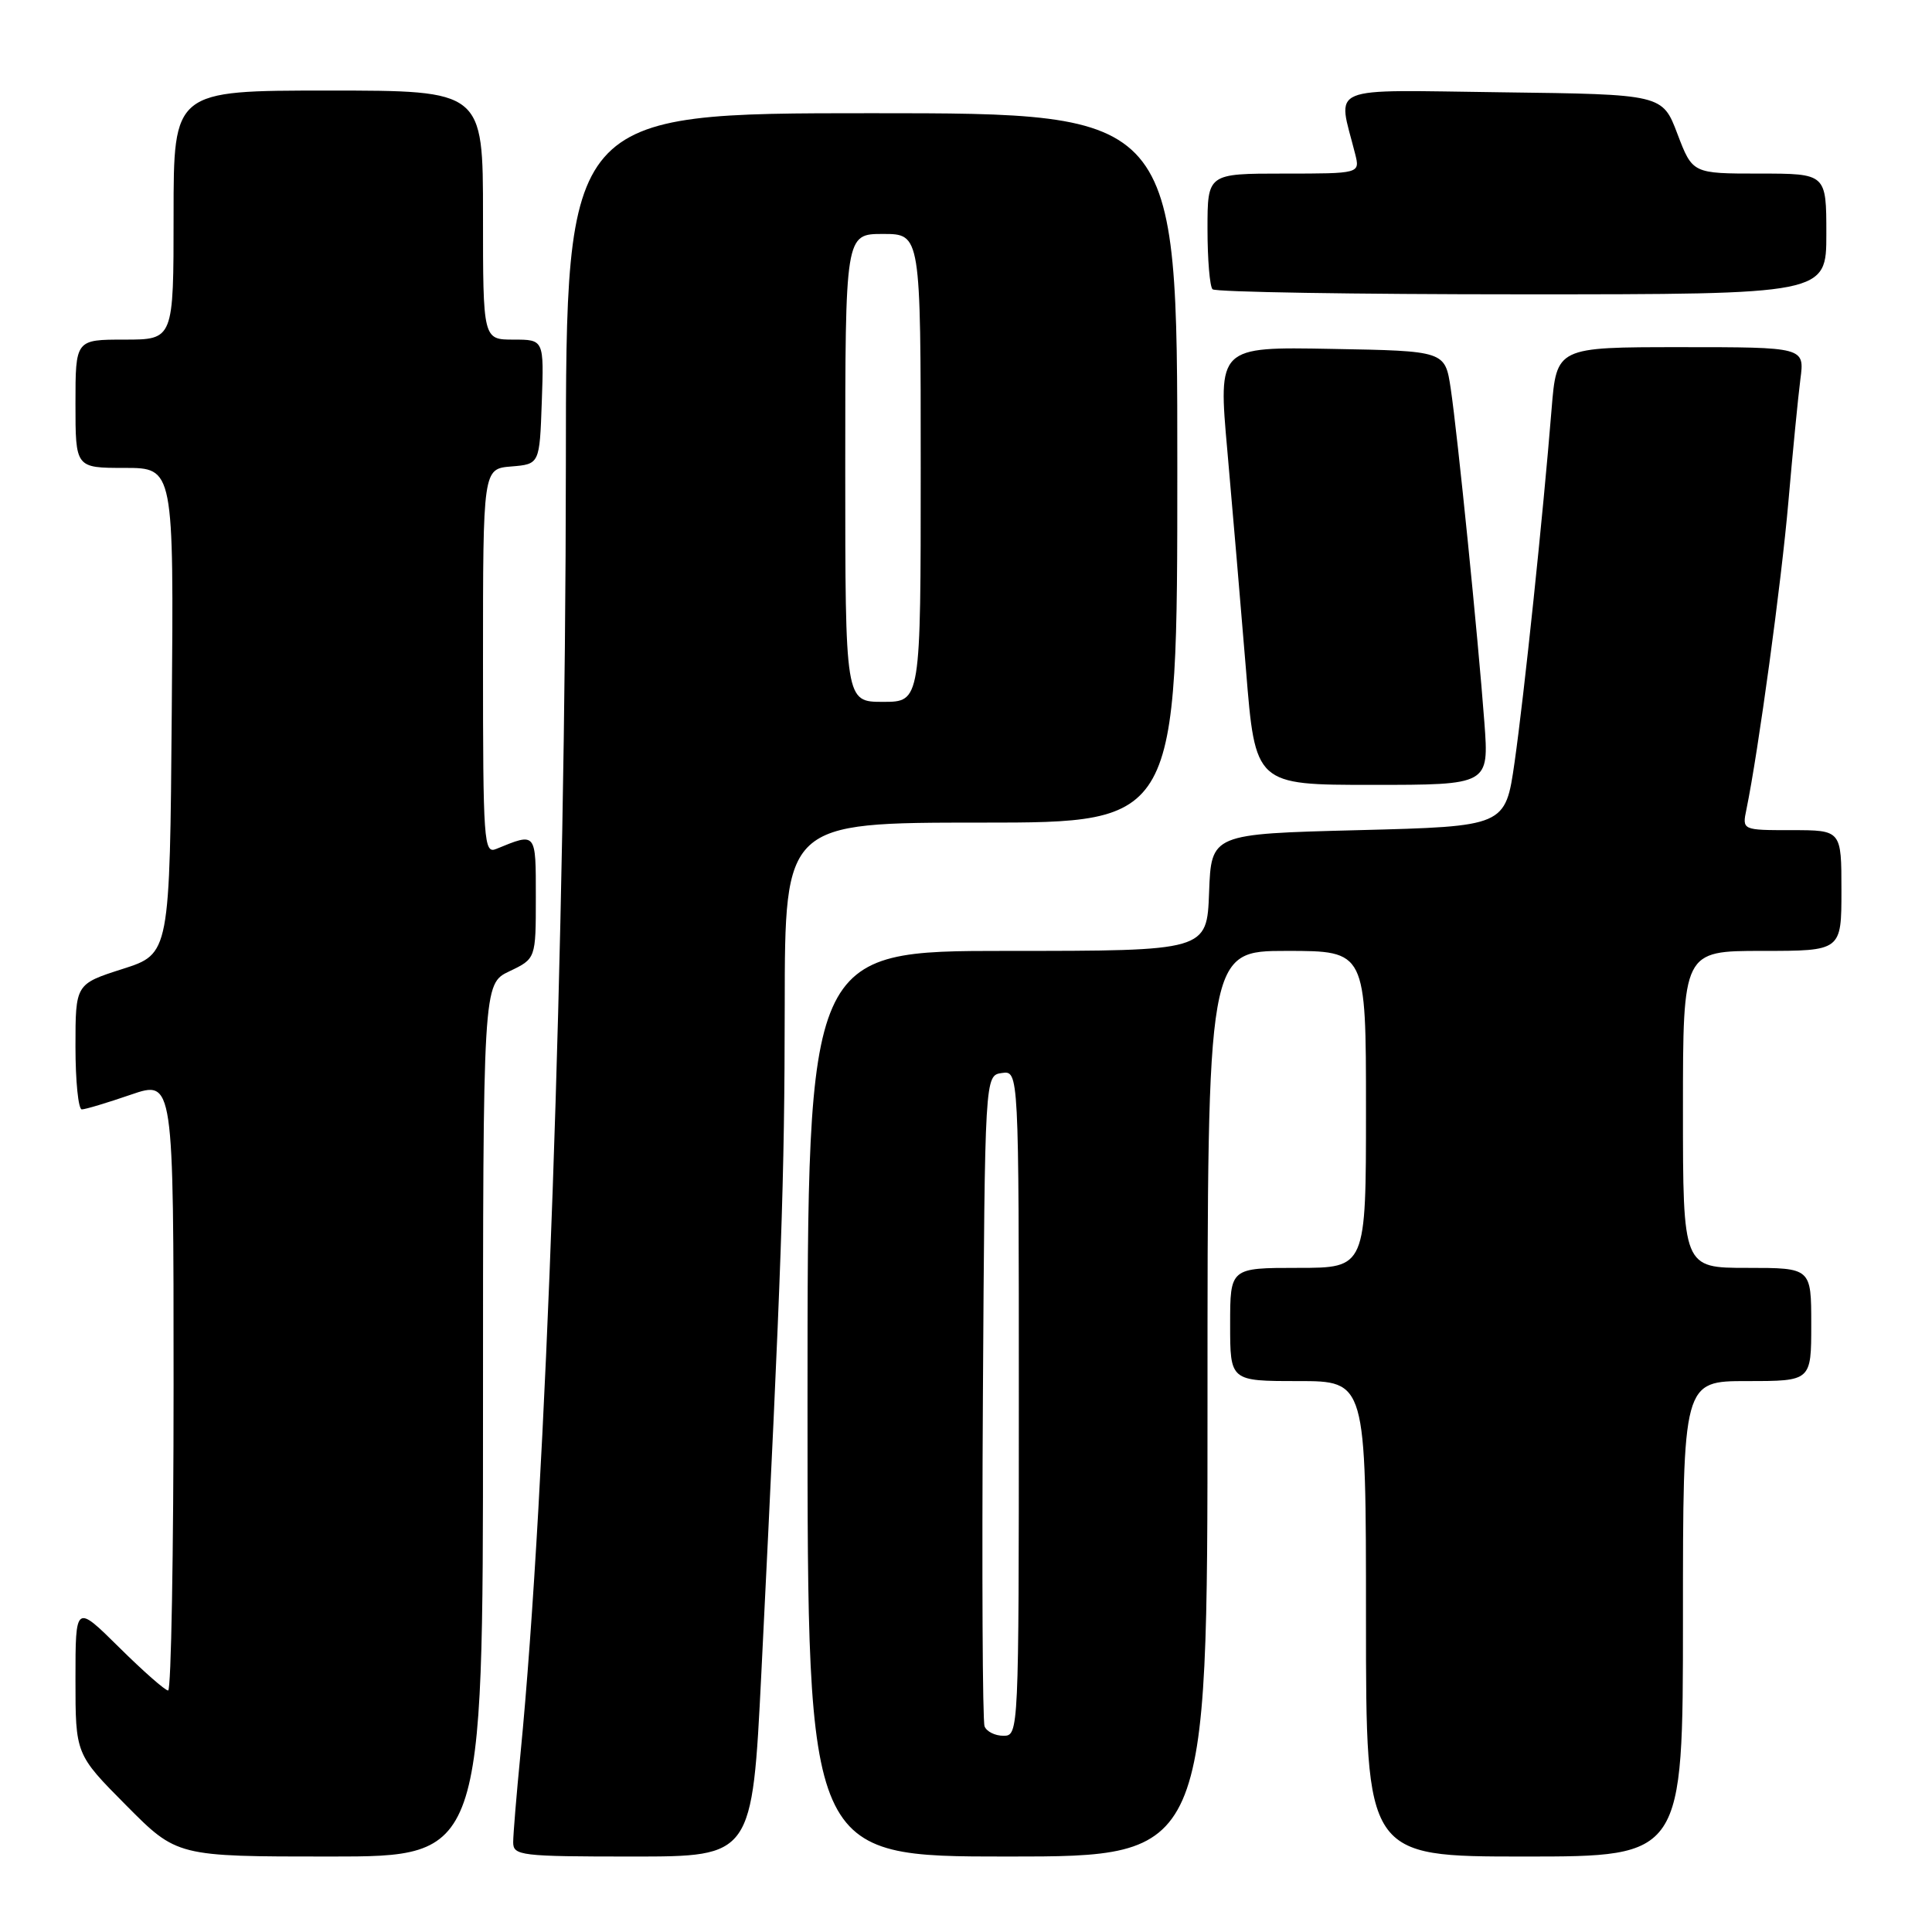 <?xml version="1.0" encoding="UTF-8" standalone="no"?>
<!DOCTYPE svg PUBLIC "-//W3C//DTD SVG 1.1//EN" "http://www.w3.org/Graphics/SVG/1.1/DTD/svg11.dtd" >
<svg xmlns="http://www.w3.org/2000/svg" xmlns:xlink="http://www.w3.org/1999/xlink" version="1.1" viewBox="0 0 256 256">
 <g >
 <path fill="currentColor"
d=" M 64.00 188.19 C 64.00 130.37 64.00 130.37 67.50 128.70 C 71.00 127.03 71.00 127.03 71.00 118.90 C 71.00 110.19 71.09 110.30 65.75 112.49 C 64.11 113.17 64.00 111.61 64.00 87.67 C 64.00 62.12 64.00 62.12 67.75 61.81 C 71.50 61.50 71.50 61.50 71.79 53.25 C 72.08 45.00 72.08 45.00 68.04 45.00 C 64.00 45.00 64.00 45.00 64.00 28.50 C 64.00 12.00 64.00 12.00 43.50 12.00 C 23.00 12.00 23.00 12.00 23.00 28.50 C 23.00 45.00 23.00 45.00 16.50 45.00 C 10.00 45.00 10.00 45.00 10.00 53.50 C 10.00 62.00 10.00 62.00 16.51 62.00 C 23.03 62.00 23.03 62.00 22.76 94.19 C 22.50 126.39 22.50 126.39 16.25 128.39 C 10.00 130.39 10.00 130.39 10.00 138.69 C 10.00 143.26 10.38 147.00 10.84 147.00 C 11.31 147.00 14.23 146.12 17.34 145.05 C 23.00 143.11 23.00 143.11 23.00 183.55 C 23.00 205.80 22.68 224.00 22.28 224.00 C 21.88 224.00 18.96 221.43 15.78 218.28 C 10.00 212.56 10.00 212.56 10.00 222.51 C 10.00 232.45 10.00 232.45 16.72 239.22 C 23.45 246.00 23.45 246.00 43.72 246.00 C 64.00 246.00 64.00 246.00 64.00 188.19 Z  M 100.88 221.75 C 103.58 167.31 103.96 156.46 103.98 133.25 C 104.00 109.00 104.00 109.00 130.00 109.00 C 156.00 109.00 156.00 109.00 156.00 62.00 C 156.00 15.00 156.00 15.00 115.50 15.00 C 75.00 15.00 75.00 15.00 74.98 61.75 C 74.94 124.68 72.37 197.66 68.97 232.36 C 68.44 237.78 68.00 243.06 68.00 244.11 C 68.00 245.88 68.96 246.00 83.83 246.00 C 99.67 246.00 99.67 246.00 100.88 221.75 Z  M 160.00 186.00 C 160.00 126.00 160.00 126.00 170.50 126.00 C 181.00 126.00 181.00 126.00 181.00 147.00 C 181.00 168.00 181.00 168.00 172.00 168.00 C 163.00 168.00 163.00 168.00 163.00 175.50 C 163.00 183.00 163.00 183.00 172.00 183.00 C 181.00 183.00 181.00 183.00 181.00 214.50 C 181.00 246.00 181.00 246.00 202.00 246.00 C 223.00 246.00 223.00 246.00 223.00 214.50 C 223.00 183.00 223.00 183.00 231.50 183.00 C 240.00 183.00 240.00 183.00 240.00 175.50 C 240.00 168.00 240.00 168.00 231.50 168.00 C 223.00 168.00 223.00 168.00 223.00 147.00 C 223.00 126.00 223.00 126.00 233.50 126.00 C 244.00 126.00 244.00 126.00 244.00 118.00 C 244.00 110.00 244.00 110.00 237.42 110.00 C 230.84 110.00 230.84 110.00 231.41 107.25 C 232.99 99.59 236.05 77.11 236.97 66.50 C 237.54 59.90 238.26 52.59 238.56 50.25 C 239.12 46.00 239.12 46.00 222.69 46.00 C 206.26 46.00 206.26 46.00 205.59 54.25 C 204.46 68.29 201.96 92.09 200.69 101.00 C 199.47 109.50 199.47 109.50 179.98 110.00 C 160.50 110.50 160.50 110.50 160.21 118.25 C 159.92 126.00 159.92 126.00 133.46 126.00 C 107.00 126.00 107.00 126.00 107.00 186.00 C 107.00 246.00 107.00 246.00 133.50 246.00 C 160.00 246.00 160.00 246.00 160.00 186.00 Z  M 196.69 95.75 C 195.85 84.48 193.14 57.62 192.23 51.50 C 191.48 46.50 191.48 46.50 176.44 46.23 C 161.40 45.95 161.40 45.95 162.63 59.73 C 163.30 67.30 164.41 80.36 165.10 88.75 C 166.33 104.00 166.33 104.00 181.82 104.00 C 197.30 104.00 197.30 104.00 196.69 95.75 Z  M 242.00 31.00 C 242.00 23.00 242.00 23.00 233.13 23.00 C 224.27 23.00 224.27 23.00 222.27 17.75 C 220.28 12.50 220.28 12.50 199.01 12.23 C 175.34 11.93 177.24 11.14 179.56 20.38 C 180.22 23.00 180.22 23.00 170.11 23.00 C 160.00 23.00 160.00 23.00 160.00 30.33 C 160.00 34.37 160.30 37.97 160.67 38.33 C 161.03 38.70 179.48 39.00 201.67 39.00 C 242.00 39.00 242.00 39.00 242.00 31.00 Z  M 112.00 62.00 C 112.00 31.00 112.00 31.00 117.00 31.00 C 122.00 31.00 122.00 31.00 122.00 62.00 C 122.00 93.00 122.00 93.00 117.00 93.00 C 112.00 93.00 112.00 93.00 112.00 62.00 Z  M 130.46 228.75 C 130.19 228.06 130.10 208.38 130.24 185.00 C 130.50 142.50 130.50 142.50 132.75 142.18 C 135.00 141.86 135.00 141.86 135.00 185.93 C 135.00 229.56 134.98 230.00 132.97 230.00 C 131.85 230.00 130.72 229.44 130.46 228.75 Z "/>
</g>
</svg>